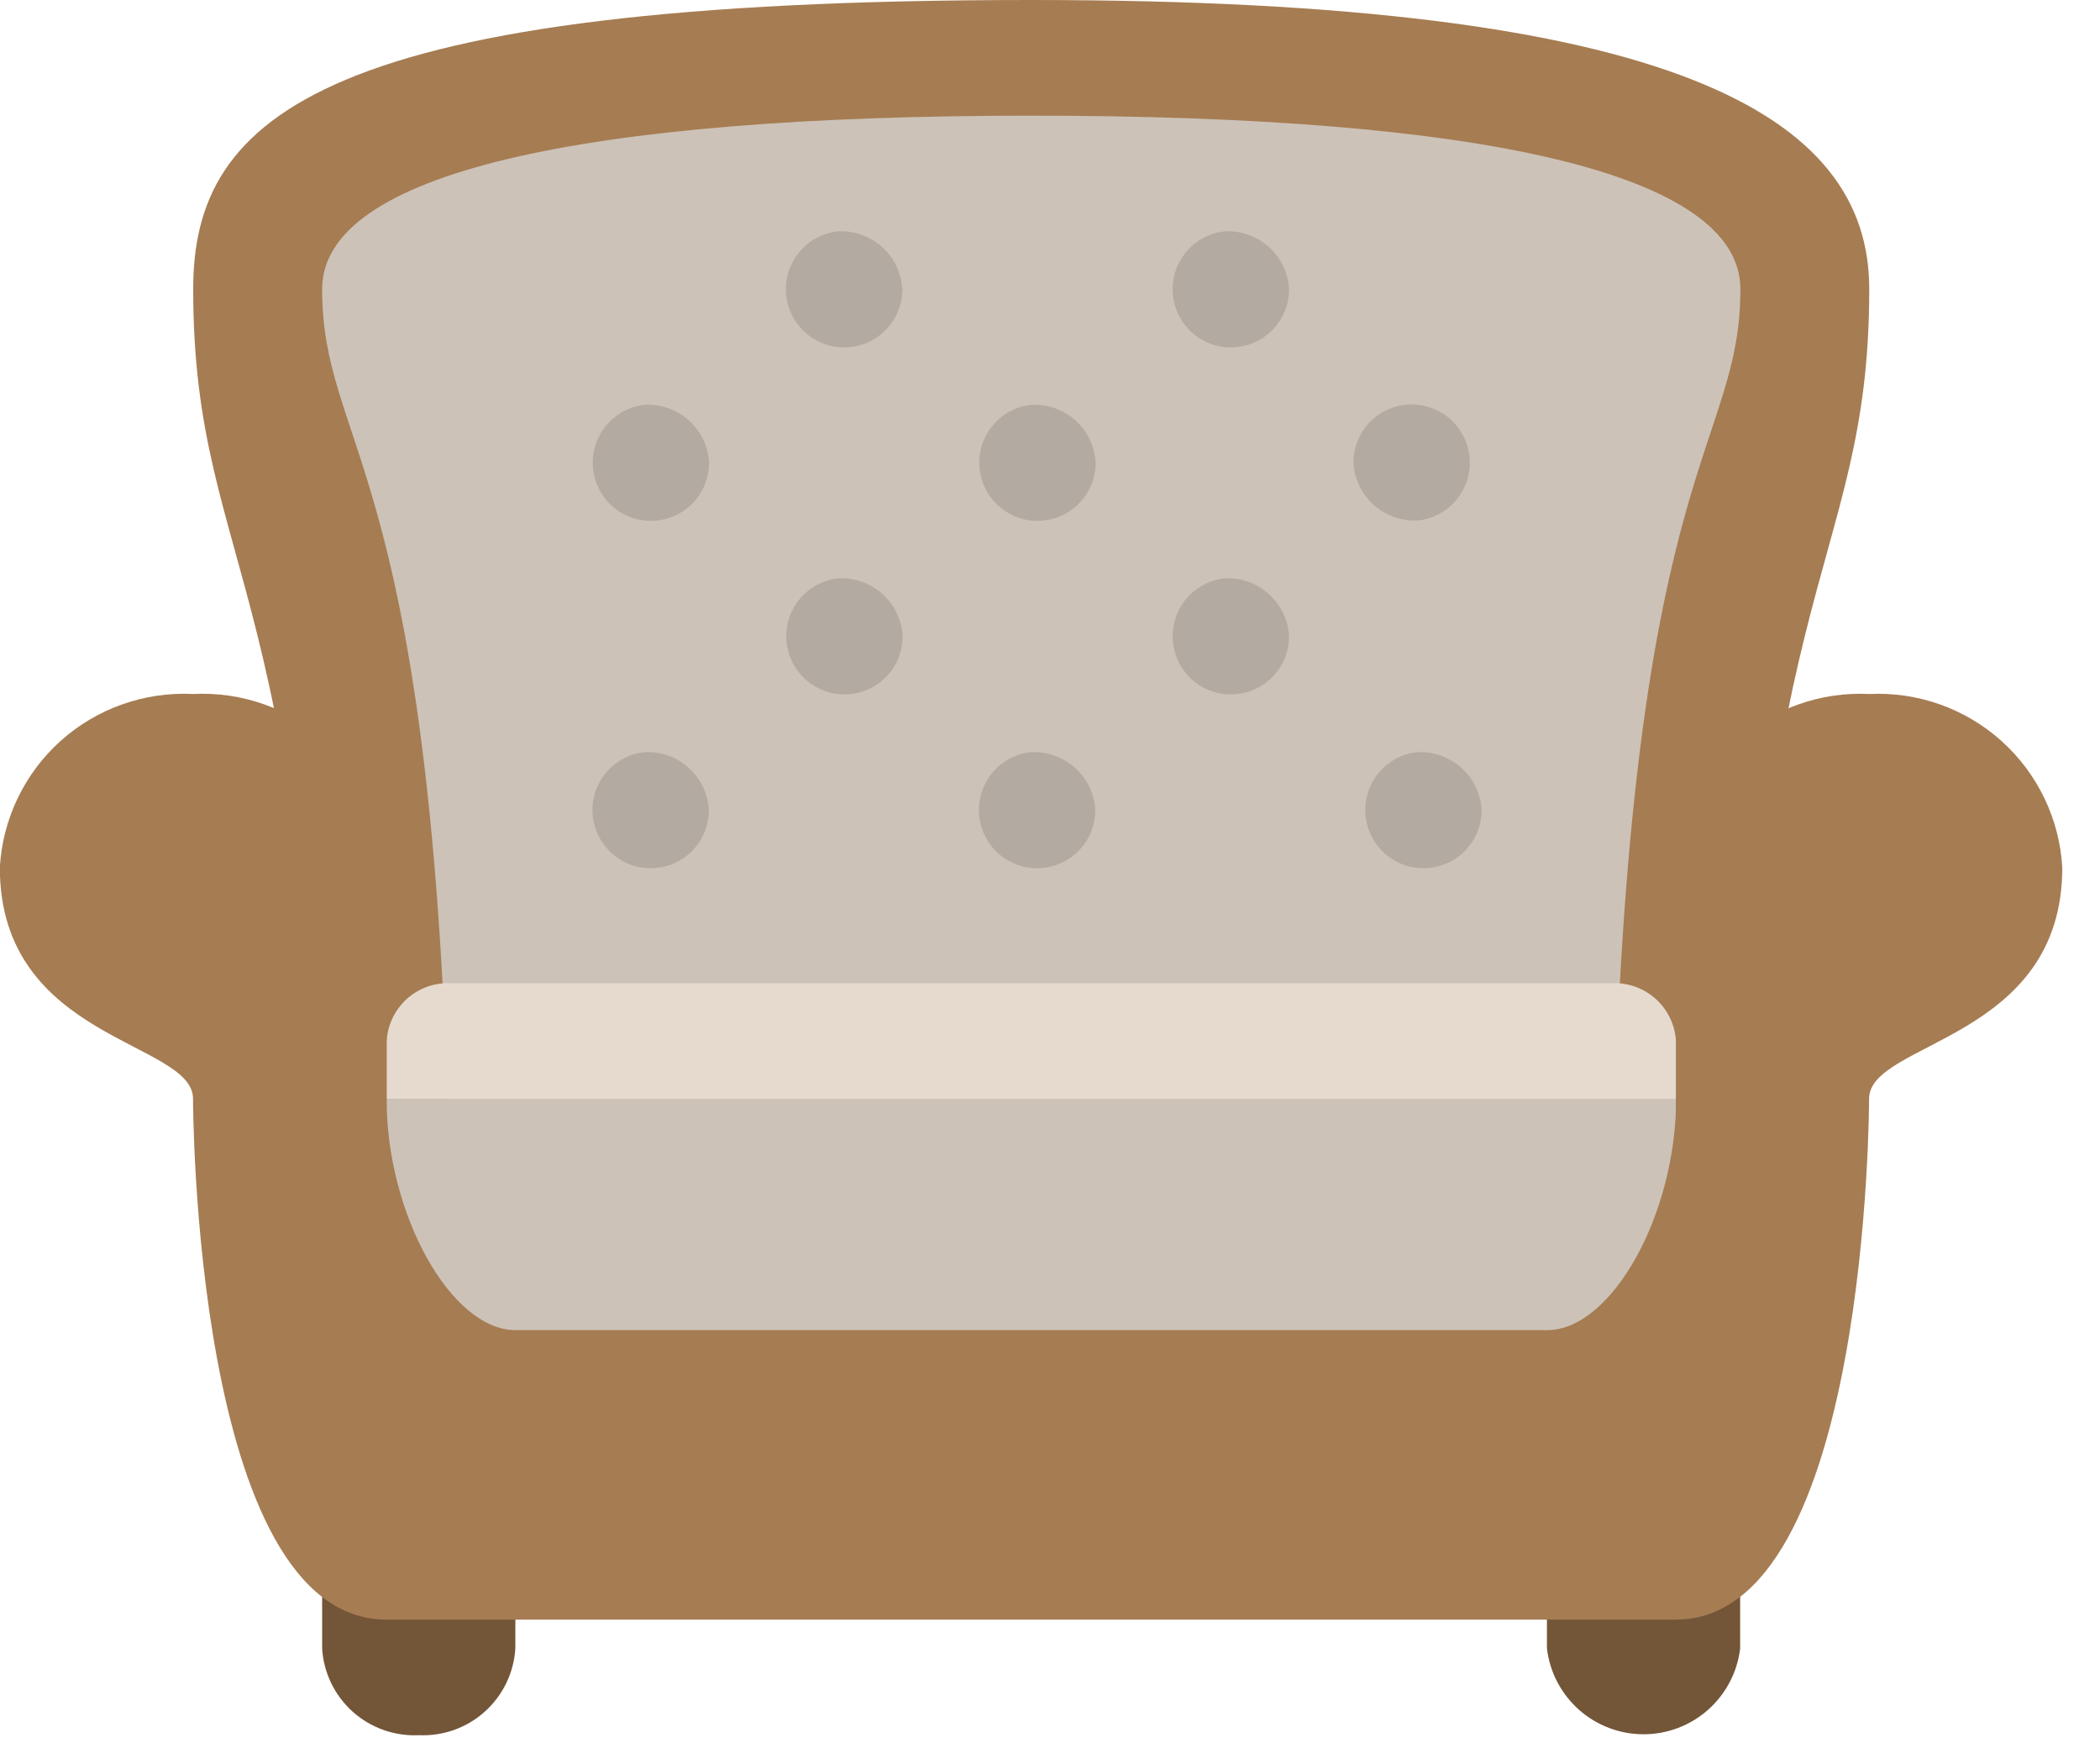 <svg width="25" height="21" viewBox="0 0 25 21" fill="none" xmlns="http://www.w3.org/2000/svg">
<path fill-rule="evenodd" clip-rule="evenodd" d="M4.986 16.524C4.697 16.51 4.414 16.61 4.199 16.804C3.983 16.997 3.853 17.267 3.835 17.556V19.624C3.852 19.913 3.983 20.183 4.198 20.377C4.414 20.57 4.697 20.671 4.986 20.657C5.275 20.67 5.557 20.57 5.772 20.376C5.987 20.183 6.118 19.913 6.135 19.624V17.556C6.117 17.267 5.987 16.997 5.772 16.804C5.557 16.611 5.275 16.511 4.986 16.524ZM19.567 16.524C19.278 16.51 18.995 16.611 18.779 16.804C18.564 16.997 18.433 17.268 18.416 17.557V19.624C18.449 19.906 18.585 20.165 18.797 20.354C19.009 20.542 19.282 20.646 19.566 20.646C19.85 20.646 20.123 20.542 20.335 20.354C20.547 20.165 20.683 19.906 20.716 19.624V17.556C20.698 17.267 20.568 16.997 20.353 16.804C20.138 16.611 19.856 16.511 19.567 16.524Z" fill="#735538"/>
<path d="M12.277 0C3.835 0 2.3 1.377 2.3 3.442C2.3 6.885 3.835 6.885 3.835 15.835H20.718C20.718 6.885 22.253 6.885 22.253 3.442C22.253 1.377 19.951 0 12.277 0Z" fill="#A67C52"/>
<path fill-rule="evenodd" clip-rule="evenodd" d="M20.719 3.442C20.719 2.065 17.649 1.377 12.277 1.377C6.905 1.377 3.835 2.065 3.835 3.442C3.835 5.305 5.082 5.491 5.328 13.081H4.602V15.835H19.951V13.077H19.225C19.471 5.491 20.719 5.305 20.719 3.442Z" fill="#CCC2B8"/>
<path fill-rule="evenodd" clip-rule="evenodd" d="M12.277 4.819C12.144 4.833 12.018 4.886 11.914 4.97C11.81 5.055 11.733 5.168 11.691 5.295C11.65 5.422 11.647 5.559 11.682 5.688C11.717 5.818 11.788 5.934 11.888 6.024C11.988 6.113 12.111 6.172 12.243 6.193C12.376 6.213 12.511 6.195 12.633 6.141C12.755 6.086 12.859 5.998 12.932 5.885C13.005 5.773 13.044 5.642 13.044 5.508C13.033 5.315 12.946 5.134 12.803 5.005C12.659 4.876 12.47 4.809 12.277 4.819ZM14.579 2.754C14.446 2.768 14.32 2.821 14.216 2.905C14.112 2.99 14.035 3.103 13.993 3.23C13.952 3.358 13.949 3.494 13.984 3.624C14.019 3.753 14.091 3.869 14.19 3.959C14.29 4.048 14.414 4.107 14.546 4.128C14.678 4.148 14.814 4.13 14.936 4.076C15.058 4.021 15.162 3.932 15.235 3.82C15.308 3.707 15.346 3.576 15.346 3.442C15.335 3.249 15.248 3.069 15.104 2.94C14.961 2.811 14.772 2.744 14.579 2.754ZM9.979 6.885C9.846 6.899 9.72 6.952 9.616 7.036C9.512 7.121 9.435 7.234 9.393 7.361C9.352 7.489 9.349 7.625 9.384 7.755C9.419 7.884 9.491 8 9.59 8.09C9.69 8.179 9.813 8.238 9.946 8.259C10.078 8.279 10.214 8.261 10.336 8.207C10.458 8.152 10.562 8.063 10.635 7.951C10.708 7.838 10.746 7.707 10.746 7.573C10.735 7.38 10.647 7.198 10.503 7.069C10.358 6.94 10.168 6.874 9.975 6.885H9.979ZM14.579 6.885C14.446 6.899 14.32 6.952 14.216 7.036C14.112 7.121 14.035 7.234 13.993 7.361C13.952 7.489 13.949 7.625 13.984 7.755C14.019 7.884 14.091 8 14.19 8.09C14.29 8.179 14.414 8.238 14.546 8.259C14.678 8.279 14.814 8.261 14.936 8.207C15.058 8.152 15.162 8.063 15.235 7.951C15.308 7.838 15.346 7.707 15.346 7.573C15.335 7.38 15.248 7.2 15.104 7.071C14.961 6.942 14.772 6.875 14.579 6.885ZM16.879 6.197C17.012 6.183 17.138 6.13 17.242 6.046C17.346 5.961 17.423 5.848 17.465 5.721C17.506 5.593 17.509 5.457 17.474 5.327C17.439 5.198 17.367 5.082 17.268 4.992C17.168 4.903 17.044 4.844 16.912 4.823C16.78 4.803 16.644 4.821 16.522 4.875C16.4 4.93 16.296 5.019 16.223 5.131C16.15 5.244 16.112 5.375 16.112 5.509C16.123 5.702 16.211 5.883 16.355 6.012C16.499 6.14 16.689 6.207 16.882 6.196L16.879 6.197ZM7.672 8.954C7.539 8.968 7.413 9.021 7.309 9.105C7.205 9.19 7.128 9.303 7.086 9.43C7.045 9.558 7.042 9.694 7.077 9.824C7.112 9.953 7.184 10.069 7.283 10.159C7.383 10.248 7.506 10.307 7.639 10.328C7.771 10.348 7.907 10.33 8.029 10.276C8.151 10.221 8.255 10.132 8.328 10.02C8.401 9.907 8.439 9.776 8.439 9.642C8.428 9.449 8.341 9.269 8.197 9.14C8.054 9.011 7.865 8.944 7.672 8.954ZM12.272 8.954C12.139 8.968 12.013 9.021 11.909 9.105C11.805 9.19 11.728 9.303 11.687 9.43C11.645 9.558 11.642 9.694 11.677 9.824C11.712 9.953 11.784 10.069 11.883 10.159C11.983 10.248 12.107 10.307 12.239 10.328C12.371 10.348 12.507 10.33 12.629 10.276C12.751 10.221 12.855 10.132 12.928 10.02C13.001 9.907 13.039 9.776 13.039 9.642C13.028 9.45 12.942 9.27 12.799 9.142C12.656 9.013 12.469 8.946 12.277 8.954H12.272ZM16.872 8.954C16.739 8.968 16.613 9.021 16.509 9.105C16.405 9.19 16.328 9.303 16.287 9.43C16.245 9.558 16.242 9.694 16.277 9.824C16.312 9.953 16.384 10.069 16.483 10.159C16.583 10.248 16.706 10.307 16.839 10.328C16.971 10.348 17.107 10.33 17.229 10.276C17.351 10.221 17.455 10.132 17.528 10.02C17.601 9.907 17.639 9.776 17.639 9.642C17.628 9.451 17.542 9.272 17.401 9.144C17.259 9.015 17.073 8.947 16.882 8.954H16.872ZM9.975 2.754C9.842 2.768 9.716 2.821 9.612 2.905C9.508 2.99 9.431 3.103 9.389 3.23C9.348 3.358 9.345 3.494 9.38 3.624C9.415 3.753 9.487 3.869 9.586 3.959C9.686 4.048 9.809 4.107 9.942 4.128C10.074 4.148 10.21 4.13 10.332 4.076C10.454 4.021 10.558 3.932 10.631 3.82C10.704 3.707 10.742 3.576 10.742 3.442C10.731 3.249 10.644 3.069 10.5 2.94C10.357 2.811 10.168 2.744 9.975 2.754ZM7.675 4.819C7.542 4.833 7.416 4.886 7.312 4.97C7.208 5.055 7.131 5.168 7.09 5.295C7.048 5.422 7.045 5.559 7.08 5.688C7.115 5.818 7.186 5.934 7.286 6.024C7.385 6.113 7.509 6.172 7.641 6.193C7.773 6.213 7.909 6.195 8.031 6.141C8.154 6.086 8.257 5.998 8.33 5.885C8.403 5.773 8.442 5.642 8.442 5.508C8.431 5.315 8.344 5.133 8.2 5.004C8.055 4.875 7.865 4.808 7.672 4.819H7.675Z" fill="#B3AAA1"/>
<path d="M19.184 11.705H5.37C5.177 11.695 4.988 11.762 4.844 11.891C4.701 12.02 4.614 12.201 4.603 12.394V13.082H19.952V12.394C19.941 12.201 19.854 12.02 19.71 11.891C19.566 11.762 19.377 11.695 19.184 11.705Z" fill="#E6DACF"/>
<path fill-rule="evenodd" clip-rule="evenodd" d="M22.254 8.262C21.676 8.233 21.109 8.434 20.678 8.82C20.247 9.207 19.987 9.749 19.954 10.327V13.081C19.954 14.458 19.187 15.835 18.419 15.835H6.137C5.37 15.835 4.602 14.458 4.602 13.081V10.327C4.569 9.748 4.308 9.206 3.876 8.819C3.444 8.432 2.877 8.232 2.298 8.262C1.72 8.233 1.153 8.434 0.722 8.82C0.291 9.207 0.031 9.749 -0.002 10.327C-0.002 12.392 2.298 12.392 2.298 13.081C2.298 13.081 2.298 19.281 4.598 19.281H19.951C22.251 19.281 22.251 13.081 22.251 13.081C22.251 12.393 24.551 12.393 24.551 10.327C24.518 9.75 24.258 9.209 23.828 8.822C23.397 8.435 22.832 8.234 22.254 8.262Z" fill="#A67C52"/>
</svg>
